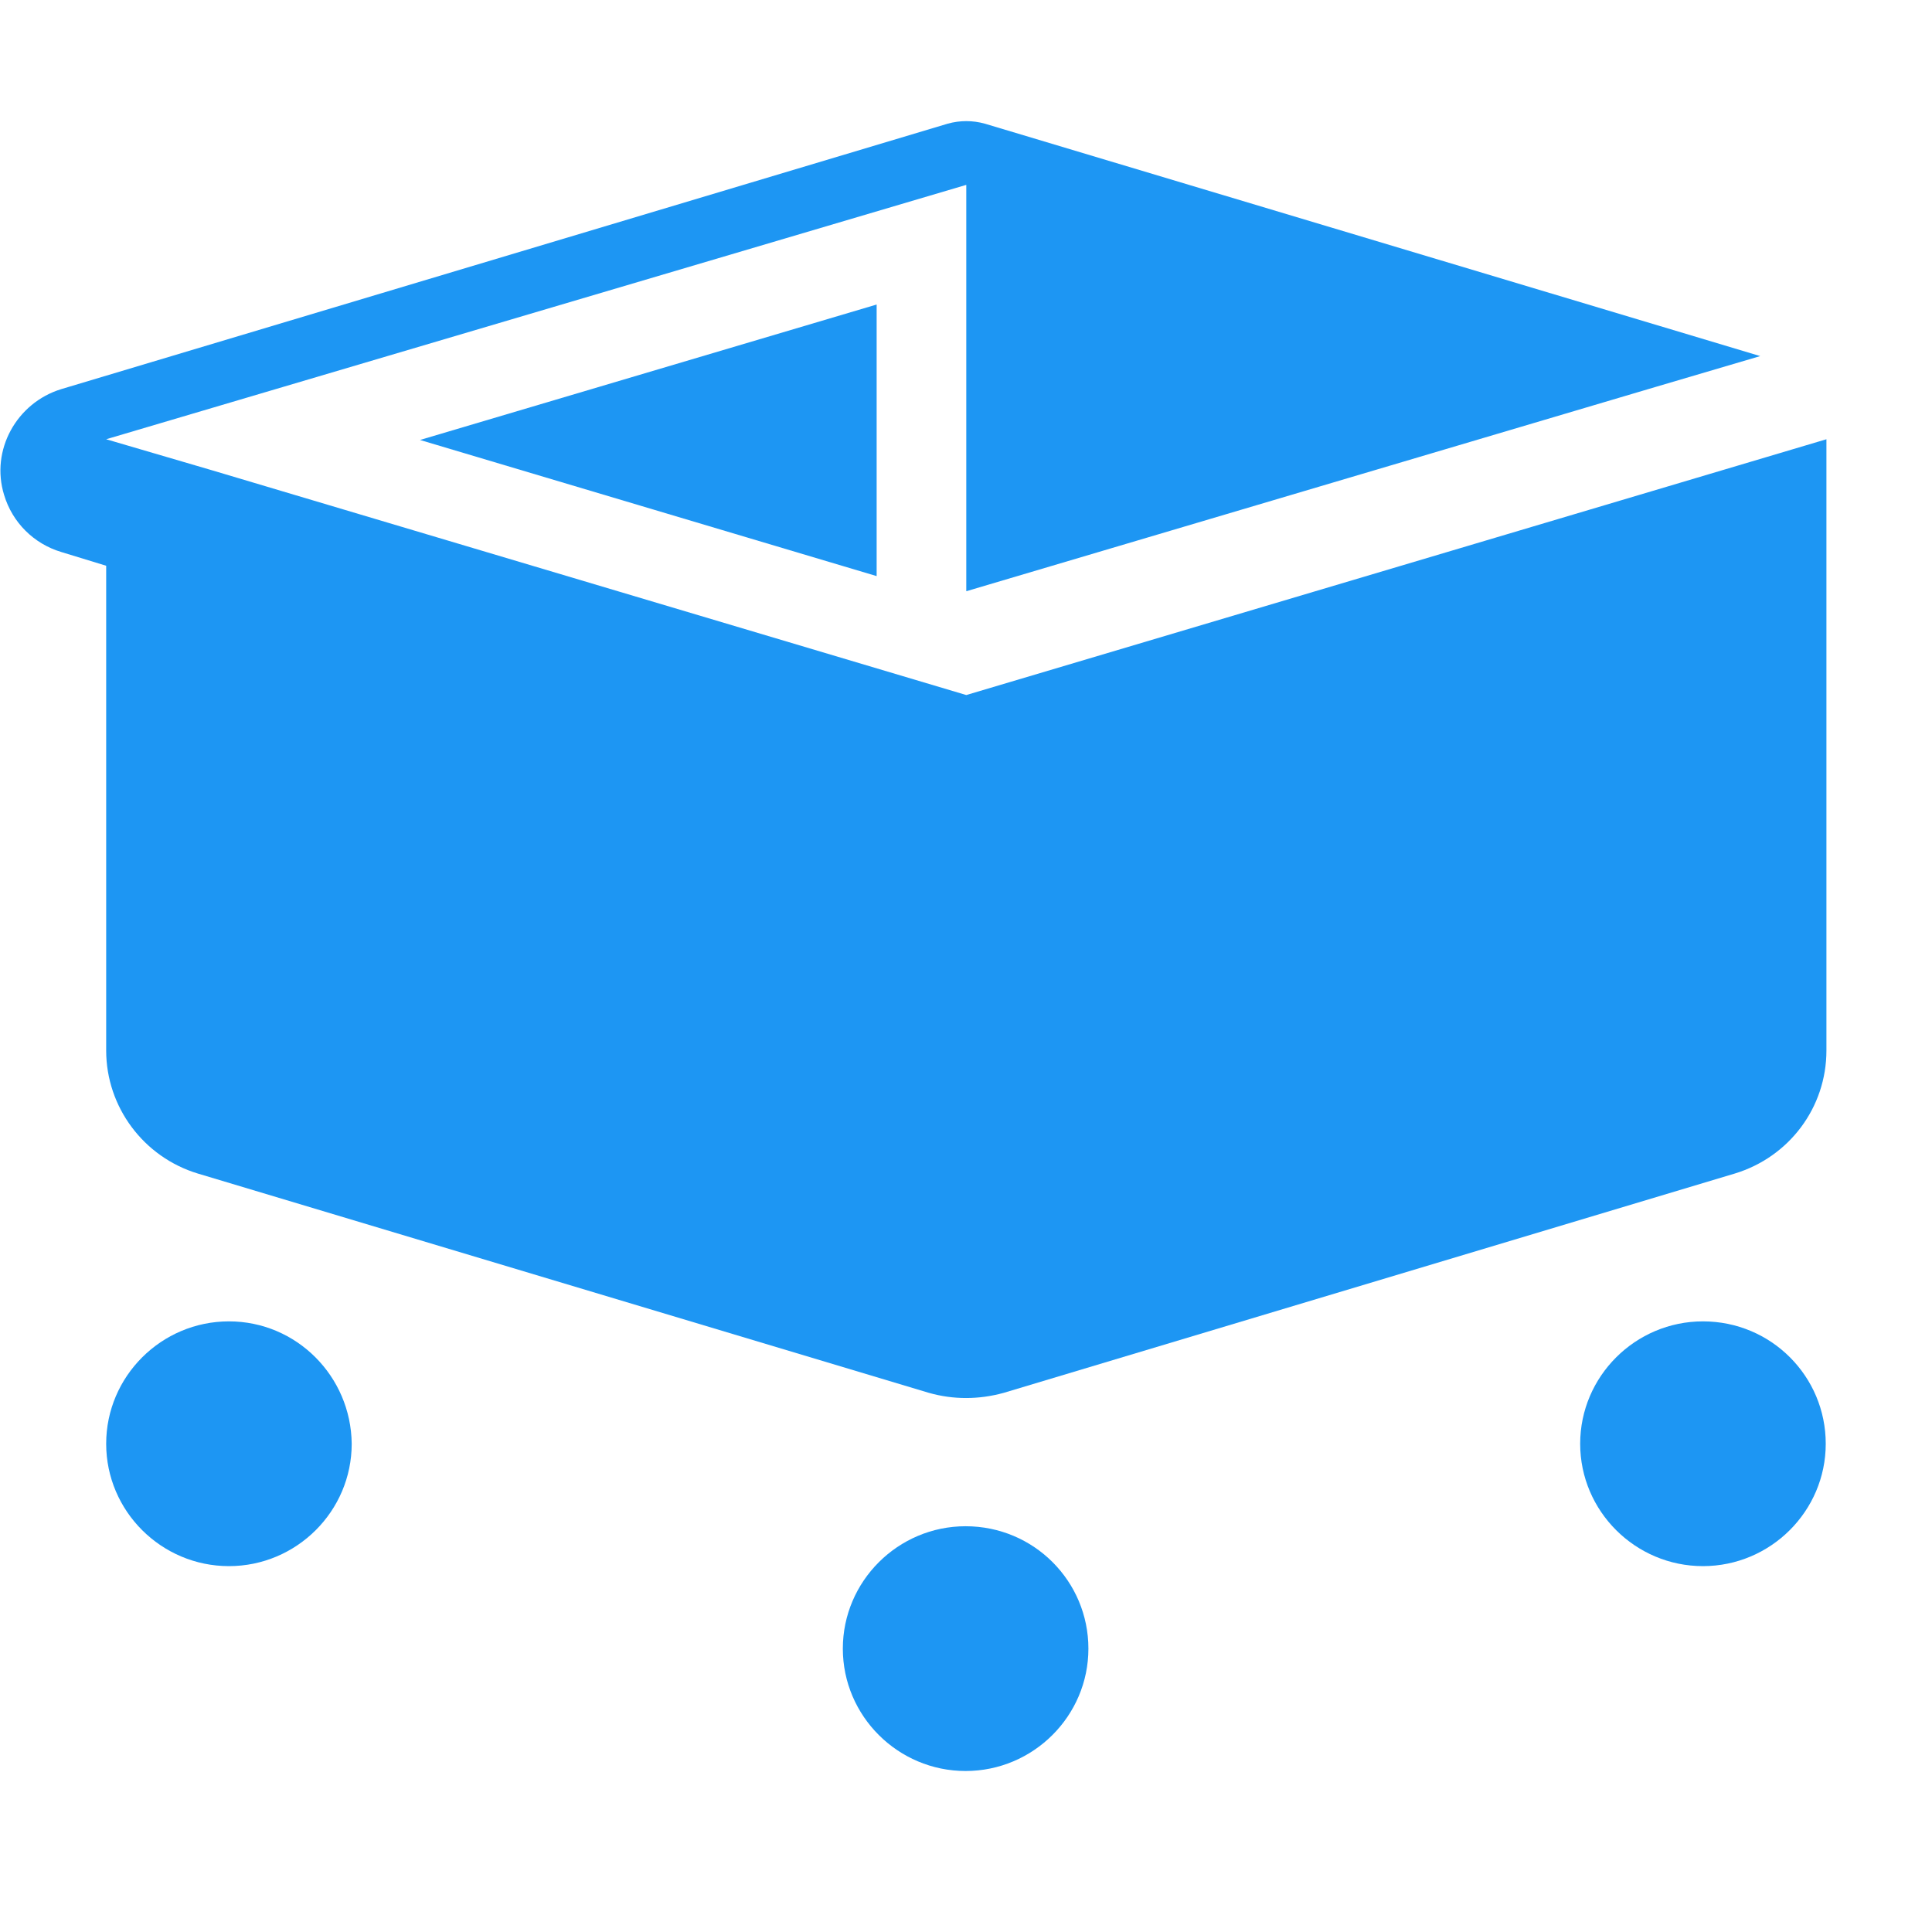 <?xml version="1.0" encoding="UTF-8"?>
<svg width="48px" height="48px" viewBox="0 0 48 48" version="1.1" xmlns="http://www.w3.org/2000/svg" xmlns:xlink="http://www.w3.org/1999/xlink">
    <title>8CF56EF7-3243-420F-A1BB-93114B3B30E1</title>
    <g id="UI-kit" stroke="none" stroke-width="1" fill="none" fill-rule="evenodd">
        <g id="Connectors" transform="translate(-520, -1608)" fill="#1D96F3" fill-rule="nonzero">
            <g id="Connector/Ably-Copy-94" transform="translate(520, 1608)">
                <g id="Group" transform="translate(0, 3)">
                    <g id="Group_833" transform="translate(0.01, 0.009)">
                        <polygon id="Path" points="21.77 4.557 10.425 7.922 21.77 11.304"></polygon>
                        <path d="M23.98,34.91 C22.301,34.91 20.93,36.277 20.93,37.951 C20.93,39.625 22.301,40.991 23.98,40.991 C25.66,40.991 27.031,39.625 27.031,37.951 C27.031,36.277 25.677,34.91 23.98,34.91 Z" id="Path"></path>
                        <path d="M42.299,29.82 C40.62,29.82 39.249,31.187 39.249,32.861 C39.249,34.535 40.62,35.901 42.299,35.901 C43.979,35.901 45.35,34.535 45.35,32.861 C45.35,31.187 43.996,29.82 42.299,29.82 Z" id="Path"></path>
                        <path d="M5.678,29.82 C3.999,29.82 2.628,31.187 2.628,32.861 C2.628,34.535 3.999,35.901 5.678,35.901 C7.358,35.901 8.728,34.535 8.728,32.861 C8.711,31.187 7.358,29.82 5.678,29.82 Z" id="Path"></path>
                        <path d="M2.628,23.09 C2.628,24.491 3.553,25.738 4.907,26.148 L23.072,31.597 C23.672,31.767 24.306,31.767 24.923,31.597 L43.088,26.148 C44.441,25.738 45.367,24.508 45.367,23.09 L45.367,7.904 L23.997,14.259 L5.25,8.673 L2.628,7.904 L23.997,1.584 L23.997,11.68 L41.117,6.606 L43.722,5.838 L24.46,0.064 C24.152,-0.021 23.843,-0.021 23.535,0.064 L1.514,6.658 C0.4,6.999 -0.251,8.178 0.092,9.288 C0.297,9.971 0.828,10.501 1.514,10.706 L2.628,11.047" id="Path"></path>
                    </g>
                    <polygon id="Path" fill-opacity="0" points="0 0 48 0 48 40.927 0 40.927"></polygon>
                </g>
            </g>
        </g>
    </g>
</svg>